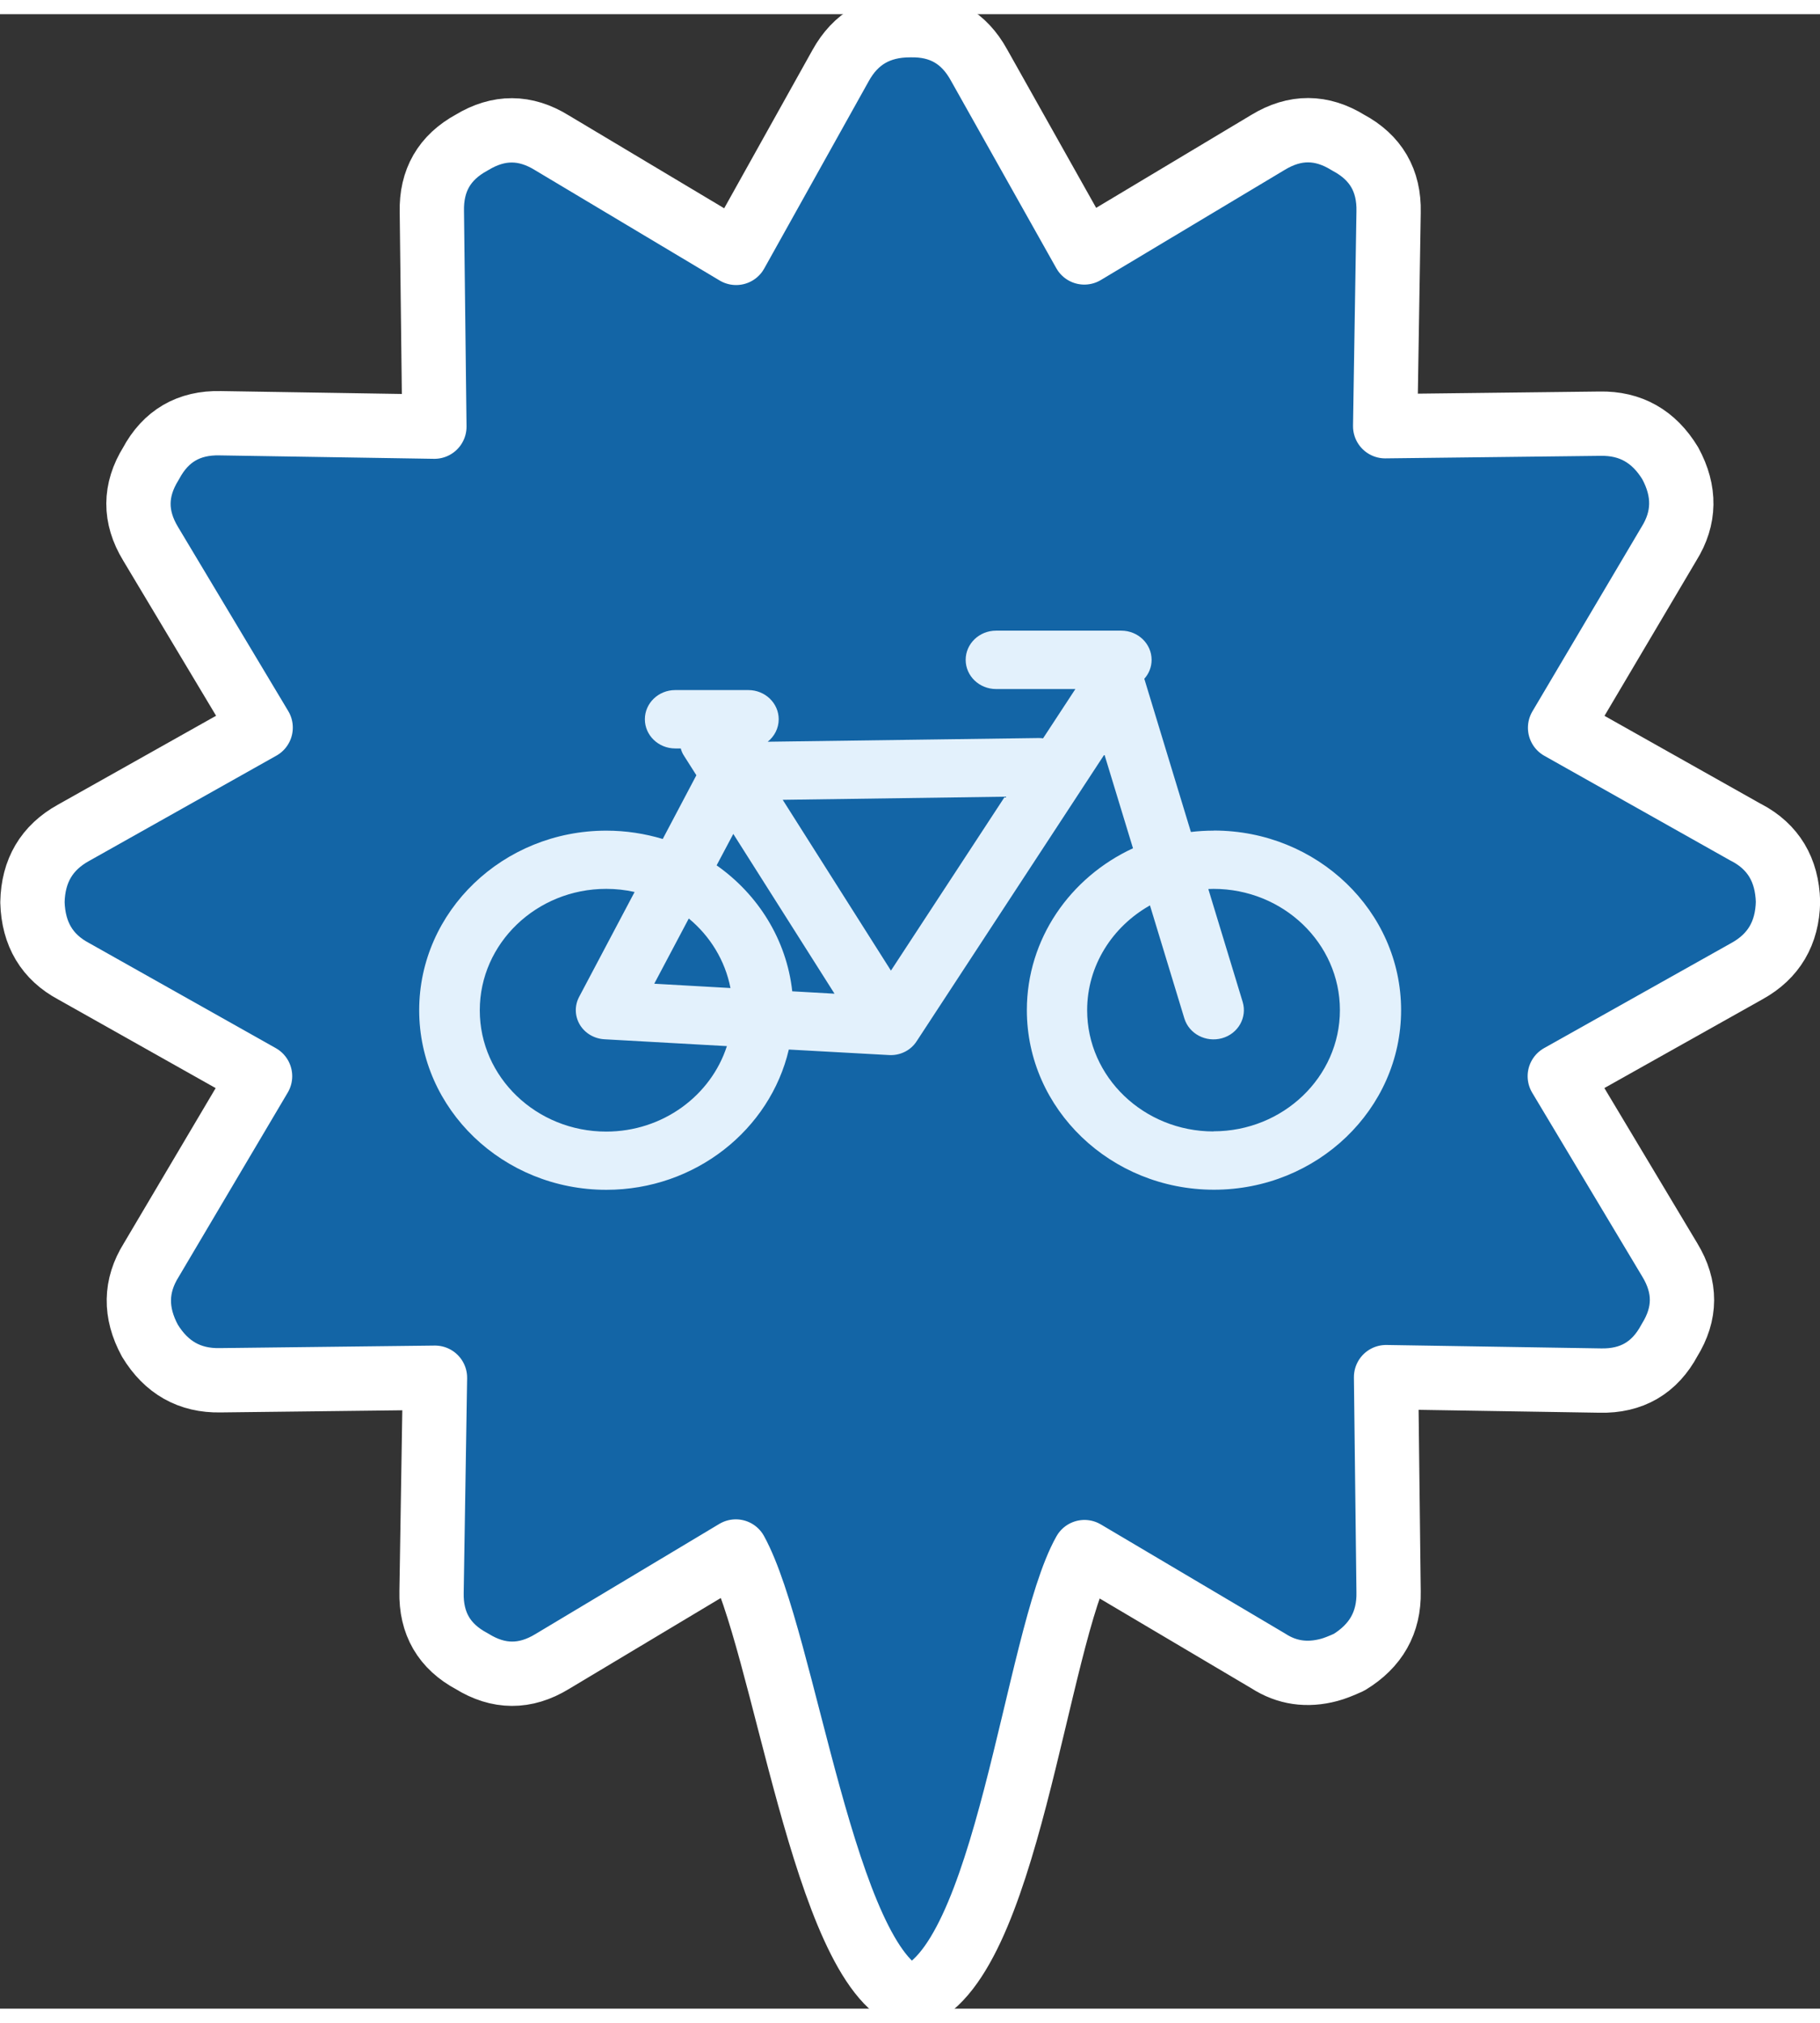 <svg width="36" height="40" version="1.1" viewBox="0 0 12.226 13.394" xmlns="http://www.w3.org/2000/svg">
 <rect x="0" y="0" width="12.226" height="13.394" fill="#333333" stroke="none"/>
 <path d="m11.731 5.496-1.251-0.704 0.731-1.235c0.108-0.173 0.111-0.353 0.009-0.541-0.11-0.181-0.267-0.27-0.472-0.266l-1.443 0.017 0.023-1.438c0.005-0.212-0.086-0.367-0.271-0.466-0.179-0.111-0.358-0.112-0.539-0.002l-1.234 0.739-0.707-1.258c-0.101-0.184-0.255-0.273-0.464-0.268-0.211-8.316e-5 -0.366 0.09-0.466 0.271l-0.702 1.258-1.237-0.739c-0.179-0.111-0.358-0.112-0.539-0.002-0.184 0.1-0.273 0.255-0.268 0.465l0.017 1.443-1.438-0.023c-0.212-0.005-0.367 0.086-0.466 0.271-0.111 0.179-0.112 0.358-0.002 0.539l0.739 1.234-1.258 0.707c-0.179 0.099-0.271 0.255-0.275 0.466 0.006 0.214 0.099 0.369 0.278 0.464l1.251 0.704-0.731 1.235c-0.108 0.173-0.111 0.353-0.009 0.541 0.11 0.181 0.267 0.27 0.472 0.266l1.443-0.017-0.023 1.438c-0.005 0.212 0.085 0.367 0.271 0.466 0.179 0.111 0.358 0.112 0.539 0.002l1.234-0.739c0.329 0.6 0.591 2.784 1.173 2.996 0.648-0.187 0.84-2.407 1.169-2.992l1.235 0.731c0.124 0.08 0.26 0.1 0.409 0.06 0.034-9e-3 0.078-0.026 0.133-0.051 0.181-0.11 0.27-0.267 0.266-0.472l-0.017-1.443 1.438 0.023c0.212 0.005 0.367-0.086 0.466-0.271 0.111-0.179 0.112-0.358 0.002-0.539l-0.739-1.234 1.258-0.706c0.179-0.099 0.271-0.255 0.275-0.466-6e-3 -0.214-0.099-0.369-0.279-0.464z" fill="#1365a6" stroke="#fff" stroke-linecap="round" stroke-linejoin="round" stroke-width=".432"/>
 <path d="m8.152 5.483c-0.051 0-0.102 0.003-0.152 0.009l-0.313-1.029c0.031-0.034 0.049-0.079 0.049-0.127 0-0.108-0.091-0.196-0.204-0.196h-0.841c-0.113 0-0.204 0.088-0.204 0.196 0 0.108 0.091 0.196 0.204 0.196h0.533l-0.217 0.331c-0.01-0.001-0.019-0.002-0.029-0.002l-1.821 0.025c0.045-0.036 0.074-0.09 0.074-0.151 0-0.108-0.091-0.196-0.204-0.196h-0.491c-0.113 0-0.204 0.088-0.204 0.196 0 0.108 0.091 0.196 0.204 0.196h0.037c0.005 0.018 0.012 0.035 0.023 0.051l0.082 0.129-0.226 0.428c-0.12-0.036-0.247-0.056-0.379-0.056-0.693 2.14e-5 -1.257 0.541-1.257 1.206 0 0.665 0.564 1.206 1.257 1.206 0.598 0 1.1-0.404 1.226-0.942l0.673 0.037c0.004 2.428e-4 0.008 3.716e-4 0.012 3.716e-4 0.07 0 0.135-0.034 0.173-0.092l1.262-1.927 0.192 0.63c-0.422 0.195-0.713 0.609-0.713 1.087 0 0.665 0.564 1.206 1.257 1.206 0.693 0 1.257-0.541 1.257-1.206 0-0.665-0.564-1.206-1.257-1.206zm-3.226 0.022 0.68 1.073-0.284-0.016c-0.038-0.346-0.229-0.65-0.508-0.846zm-1.703 1.184c0-0.449 0.381-0.815 0.849-0.815 0.066 0 0.129 0.007 0.191 0.021l-0.373 0.705c-0.031 0.059-0.029 0.129 0.005 0.186 0.034 0.057 0.096 0.094 0.165 0.098l0.823 0.046c-0.107 0.332-0.43 0.574-0.811 0.574-0.468 0-0.849-0.365-0.849-0.814zm1.172-0.178 0.232-0.438c0.143 0.118 0.244 0.282 0.28 0.467zm1.59-0.088-0.727-1.147 1.492-0.021zm2.167 1.08c-0.468 0-0.849-0.365-0.849-0.814 0-0.3 0.17-0.562 0.422-0.704l0.231 0.759c0.032 0.104 0.145 0.163 0.253 0.133 0.108-0.03 0.17-0.139 0.139-0.243l-0.231-0.759c0.012-5.162e-4 0.023-9.249e-4 0.035-9.249e-4 0.468 0 0.849 0.365 0.849 0.814 0 0.449-0.381 0.814-0.849 0.814z" fill="#e3f1fc" stroke-width=".02"/>
</svg>
